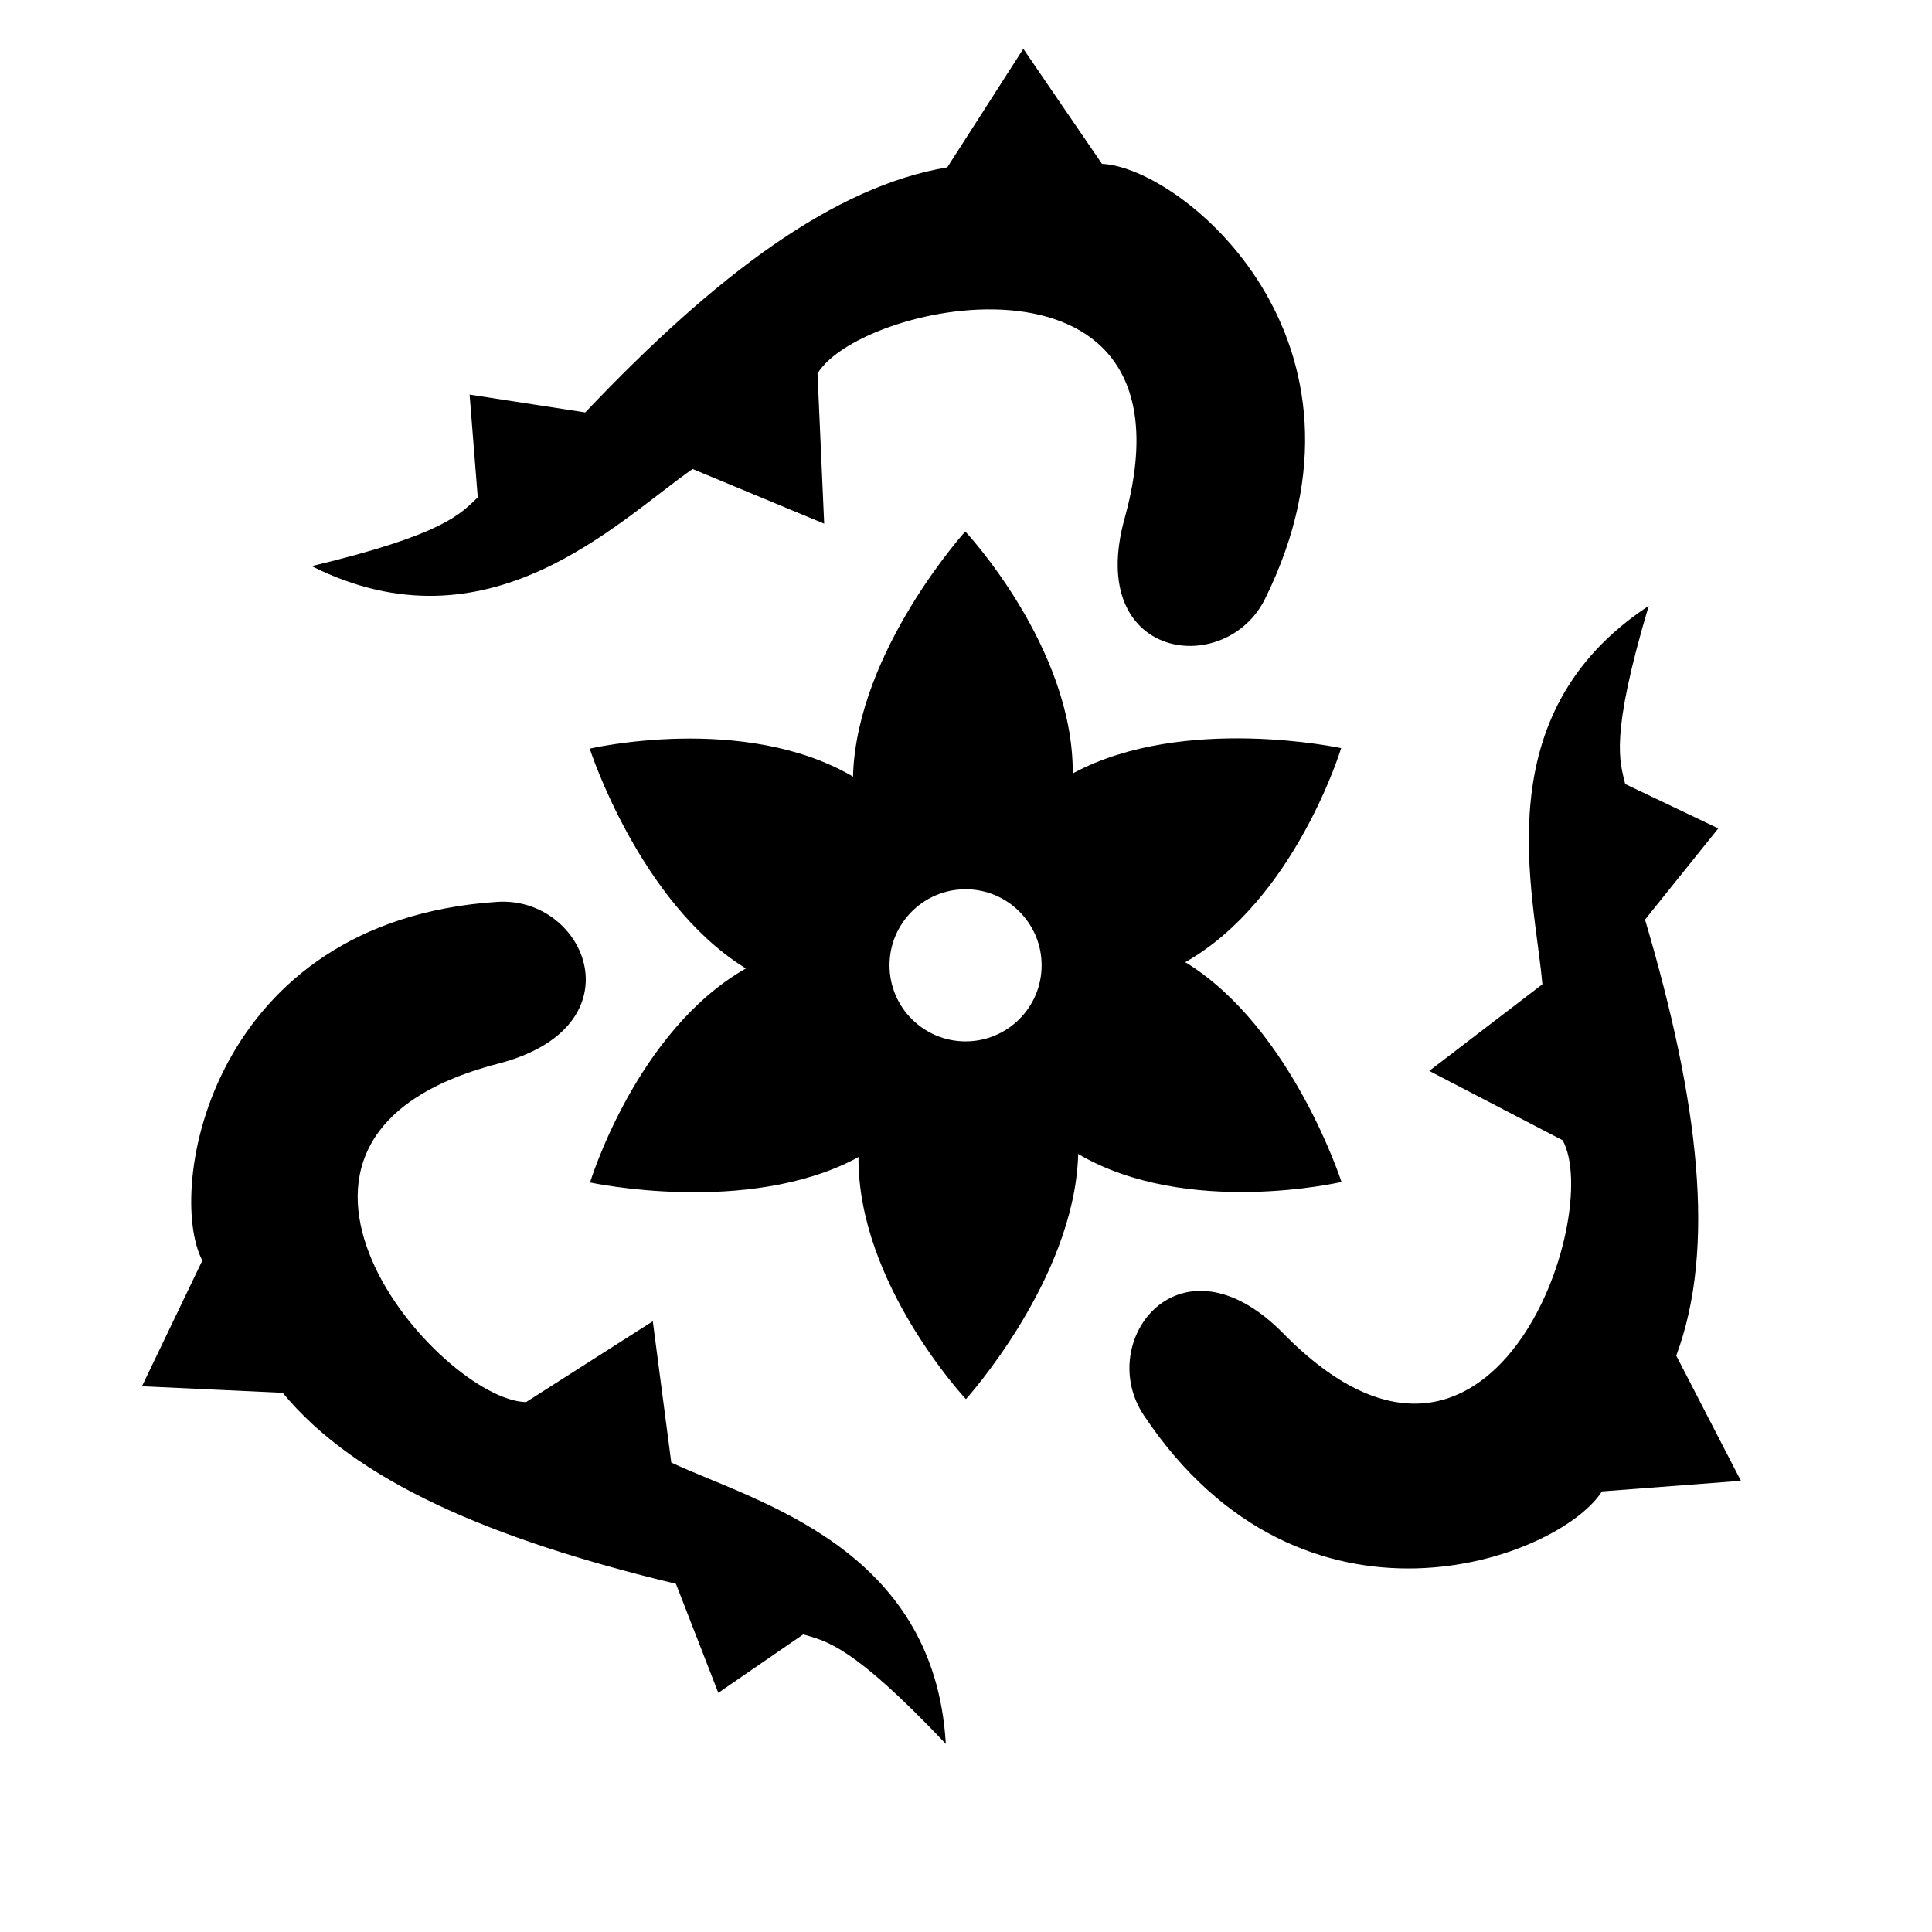 <?xml version="1.0" encoding="UTF-8" standalone="no"?>
<!-- Created with Inkscape (http://www.inkscape.org/) -->

<svg
   width="100mm"
   height="100mm"
   viewBox="0 0 100 100"
   version="1.1"
   id="svg8"
   inkscape:version="1.1.1 (3bf5ae0d25, 2021-09-20)"
   sodipodi:docname="C_Rootwhisperer_2.svg"
   xmlns:inkscape="http://www.inkscape.org/namespaces/inkscape"
   xmlns:sodipodi="http://sodipodi.sourceforge.net/DTD/sodipodi-0.dtd"
   xmlns="http://www.w3.org/2000/svg"
   xmlns:svg="http://www.w3.org/2000/svg"
   xmlns:rdf="http://www.w3.org/1999/02/22-rdf-syntax-ns#"
   xmlns:cc="http://creativecommons.org/ns#"
   xmlns:dc="http://purl.org/dc/elements/1.1/">
  <defs
     id="defs2">
    <pattern
       patternUnits="userSpaceOnUse"
       width="66.087"
       height="119.525"
       patternTransform="translate(-273.291,150.744)"
       id="pattern3643">
      <g
         id="XMLID_312_"
         transform="matrix(0.531,0,0,0.531,-72.878,-123.544)">
        <path
           id="XMLID_315_"
           d="m 218.784,232.471 c -19.268,12.587 -70.519,50.495 -79.88,99.757 -11.904,62.653 40.084,125.15 40.084,125.15 0,0 69.109,-38.02 82.499,-99.082 -28.421,-37.018 -43.128,-80.276 -42.703,-125.825 z"
           sodipodi:nodetypes="ccccc" />
      </g>
    </pattern>
  </defs>
  <sodipodi:namedview
     id="base"
     pagecolor="#ffffff"
     bordercolor="#666666"
     borderopacity="1.0"
     inkscape:pageopacity="0.0"
     inkscape:pageshadow="2"
     inkscape:zoom="148.81244"
     inkscape:cx="189.13741"
     inkscape:cy="105.932"
     inkscape:document-units="mm"
     inkscape:current-layer="g170"
     showgrid="false"
     fit-margin-top="0"
     fit-margin-left="0"
     fit-margin-right="0"
     fit-margin-bottom="0"
     inkscape:window-width="1852"
     inkscape:window-height="1025"
     inkscape:window-x="0"
     inkscape:window-y="0"
     inkscape:window-maximized="1"
     inkscape:pagecheckerboard="0"
     width="100mm"
     inkscape:lockguides="true" />
  <g
     inkscape:label="Layer 1"
     inkscape:groupmode="layer"
     id="layer1"
     transform="translate(-56.436,-70.275)">
    <g
       id="g1926"
       transform="matrix(0.92,0,0,0.92,62.014,16.548)">
      <g
         id="g170"
         transform="matrix(1.269,0,0,1.269,-69.694,-28.035)">
        <path
           id="path3713-9-9-19-5"
           d="m 121.164,134.232 6.161,-0.469 -2.867,-5.549 c 1.774,-4.749 1.014,-11.236 -1.384,-19.332 l 3.248,-4.043 -4.127,-1.967 c -0.239,-1.013 -0.692,-2.068 1.043,-7.9 -7.317,4.813 -5.068,12.687 -4.715,16.777 l -5.015,3.841 5.914,3.075 c 1.831,3.342 -3.135,17.973 -12.377,8.572 -4.579,-4.658 -8.385,0.335 -6.192,3.621 7.075,10.599 18.398,6.372 20.311,3.374 z"
           inkscape:connector-curvature="0"
           style="fill:#000000;stroke-width:0.181"
           sodipodi:nodetypes="ccccccccccssc"
           inkscape:transform-center-x="-20.679667"
           inkscape:transform-center-y="5.1073104" />
        <g
           id="g4354"
           transform="matrix(0.141,0,0,0.141,-112.539,70.105)">
          <g
             id="XMLID_312_-6" />
          <g
             id="g4297" />
          <g
             id="g4299" />
          <g
             id="g4301" />
          <g
             id="g4303" />
          <g
             id="g4305" />
          <g
             id="g4307" />
          <g
             id="g4309" />
          <g
             id="g4311" />
          <g
             id="g4313" />
          <g
             id="g4315" />
          <g
             id="g4317" />
          <g
             id="g4319" />
          <g
             id="g4321" />
          <g
             id="g4323" />
          <g
             id="g4325" />
        </g>
        <g
           id="g18"
           transform="matrix(0.141,0,0,0.141,-51.618,91.251)" />
        <g
           id="g20"
           transform="matrix(0.141,0,0,0.141,-51.618,91.251)" />
        <g
           id="g22"
           transform="matrix(0.141,0,0,0.141,-51.618,91.251)" />
        <g
           id="g24"
           transform="matrix(0.141,0,0,0.141,-51.618,91.251)" />
        <g
           id="g26"
           transform="matrix(0.141,0,0,0.141,-51.618,91.251)" />
        <g
           id="g28"
           transform="matrix(0.141,0,0,0.141,-51.618,91.251)" />
        <g
           id="g30"
           transform="matrix(0.141,0,0,0.141,-51.618,91.251)" />
        <g
           id="g32"
           transform="matrix(0.141,0,0,0.141,-51.618,91.251)" />
        <g
           id="g34"
           transform="matrix(0.141,0,0,0.141,-51.618,91.251)" />
        <g
           id="g36"
           transform="matrix(0.141,0,0,0.141,-51.618,91.251)" />
        <g
           id="g38"
           transform="matrix(0.141,0,0,0.141,-51.618,91.251)" />
        <g
           id="g40"
           transform="matrix(0.141,0,0,0.141,-51.618,91.251)" />
        <g
           id="g42"
           transform="matrix(0.141,0,0,0.141,-51.618,91.251)" />
        <g
           id="g44"
           transform="matrix(0.141,0,0,0.141,-51.618,91.251)" />
        <g
           id="g46"
           transform="matrix(0.141,0,0,0.141,-51.618,91.251)" />
        <g
           id="g4594-57"
           transform="matrix(-0.07,0.122,-0.122,-0.07,-14.852,102.546)"
           inkscape:transform-center-x="12.633308"
           inkscape:transform-center-y="-12.404129" />
        <g
           id="g4594-9"
           transform="matrix(0.07,0.122,-0.122,0.07,-47.11,71.111)"
           inkscape:transform-center-x="16.925718"
           inkscape:transform-center-y="4.9681072" />
        <g
           id="g14656"
           transform="matrix(0.81,0,0,0.81,95.188,11.503)">
          <g
             id="g4594-5-8-7"
             transform="matrix(0.112,-0.022,0.02,0.127,-27.517,96.199)"
             inkscape:transform-center-x="-0.25153123"
             inkscape:transform-center-y="13.869517" />
        </g>
        <path
           id="path16791"
           style="fill:#000000;stroke-width:0.229"
           d="m 96.323,110.909 c 9e-6,1.862 -1.51,3.372 -3.372,3.372 -1.862,0 -3.372,-1.51 -3.372,-3.372 -4e-6,-1.862 1.51,-3.372 3.372,-3.372 1.862,0 3.372,1.51 3.372,3.372 z m -8.36,-8.459 c -4.1e-5,0.033 0.005,0.064 0.005,0.096 -4.831,-2.839 -11.68,-1.243 -11.68,-1.243 0,0 2.179,6.77 6.845,9.696 0.028,0.016 0.057,0.029 0.086,0.044 -4.874,2.765 -6.917,9.494 -6.917,9.494 0,0 6.953,1.498 11.82,-1.08 0.028,-0.016 0.053,-0.036 0.081,-0.052 -0.043,5.604 4.763,10.738 4.763,10.738 0,0 4.774,-5.273 4.975,-10.776 4.5e-5,-0.033 -0.005,-0.064 -0.005,-0.097 4.831,2.839 11.681,1.244 11.681,1.244 0,0 -2.179,-6.77 -6.845,-9.696 -0.029,-0.016 -0.058,-0.029 -0.086,-0.044 4.875,-2.764 6.917,-9.494 6.917,-9.494 0,0 -6.953,-1.498 -11.82,1.079 -0.028,0.016 -0.053,0.035 -0.081,0.052 0.043,-5.604 -4.764,-10.737 -4.764,-10.737 0,0 -4.774,5.273 -4.975,10.776 z"
           inkscape:connector-curvature="0"
           sodipodi:nodetypes="cscscccccccccccccccccccc" />
        <path
           id="path3713-9-9-19-5-8"
           d="m 59.111,124 -2.674,5.571 6.239,0.291 c 3.225,3.911 9.224,6.496 17.434,8.467 l 1.878,4.834 3.767,-2.591 c 0.997,0.3 2.137,0.434 6.32,4.853 -0.51,-8.744 -8.453,-10.732 -12.172,-12.472 l -0.819,-6.264 -5.62,3.585 c -3.81,-0.085 -13.998,-11.701 -1.235,-15.005 6.323,-1.637 3.903,-7.429 -0.04,-7.173 -12.716,0.828 -14.717,12.747 -13.077,15.903 z"
           inkscape:connector-curvature="0"
           style="fill:#000000;stroke-width:0.181"
           sodipodi:nodetypes="ccccccccccssc"
           inkscape:transform-center-x="18.835734"
           inkscape:transform-center-y="15.555323" />
        <path
           id="path3713-9-9-19-5-1"
           d="m 98.998,75.376 -3.487,-5.101 -3.372,5.257 C 87.139,76.37 81.901,80.272 76.089,86.397 l -5.126,-0.791 0.361,4.558 c -0.758,0.713 -1.445,1.633 -7.363,3.047 7.827,3.93 13.521,-1.955 16.887,-4.306 l 5.834,2.423 -0.295,-6.659 c 1.979,-3.257 17.132,-6.272 13.613,6.433 -1.744,6.295 4.483,7.094 6.232,3.551 5.641,-11.427 -3.68,-19.119 -7.233,-19.276 z"
           inkscape:connector-curvature="0"
           style="fill:#000000;stroke-width:0.181"
           sodipodi:nodetypes="ccccccccccssc"
           inkscape:transform-center-x="7.1090682"
           inkscape:transform-center-y="-27.691406" />
      </g>
    </g>
  </g>
</svg>
